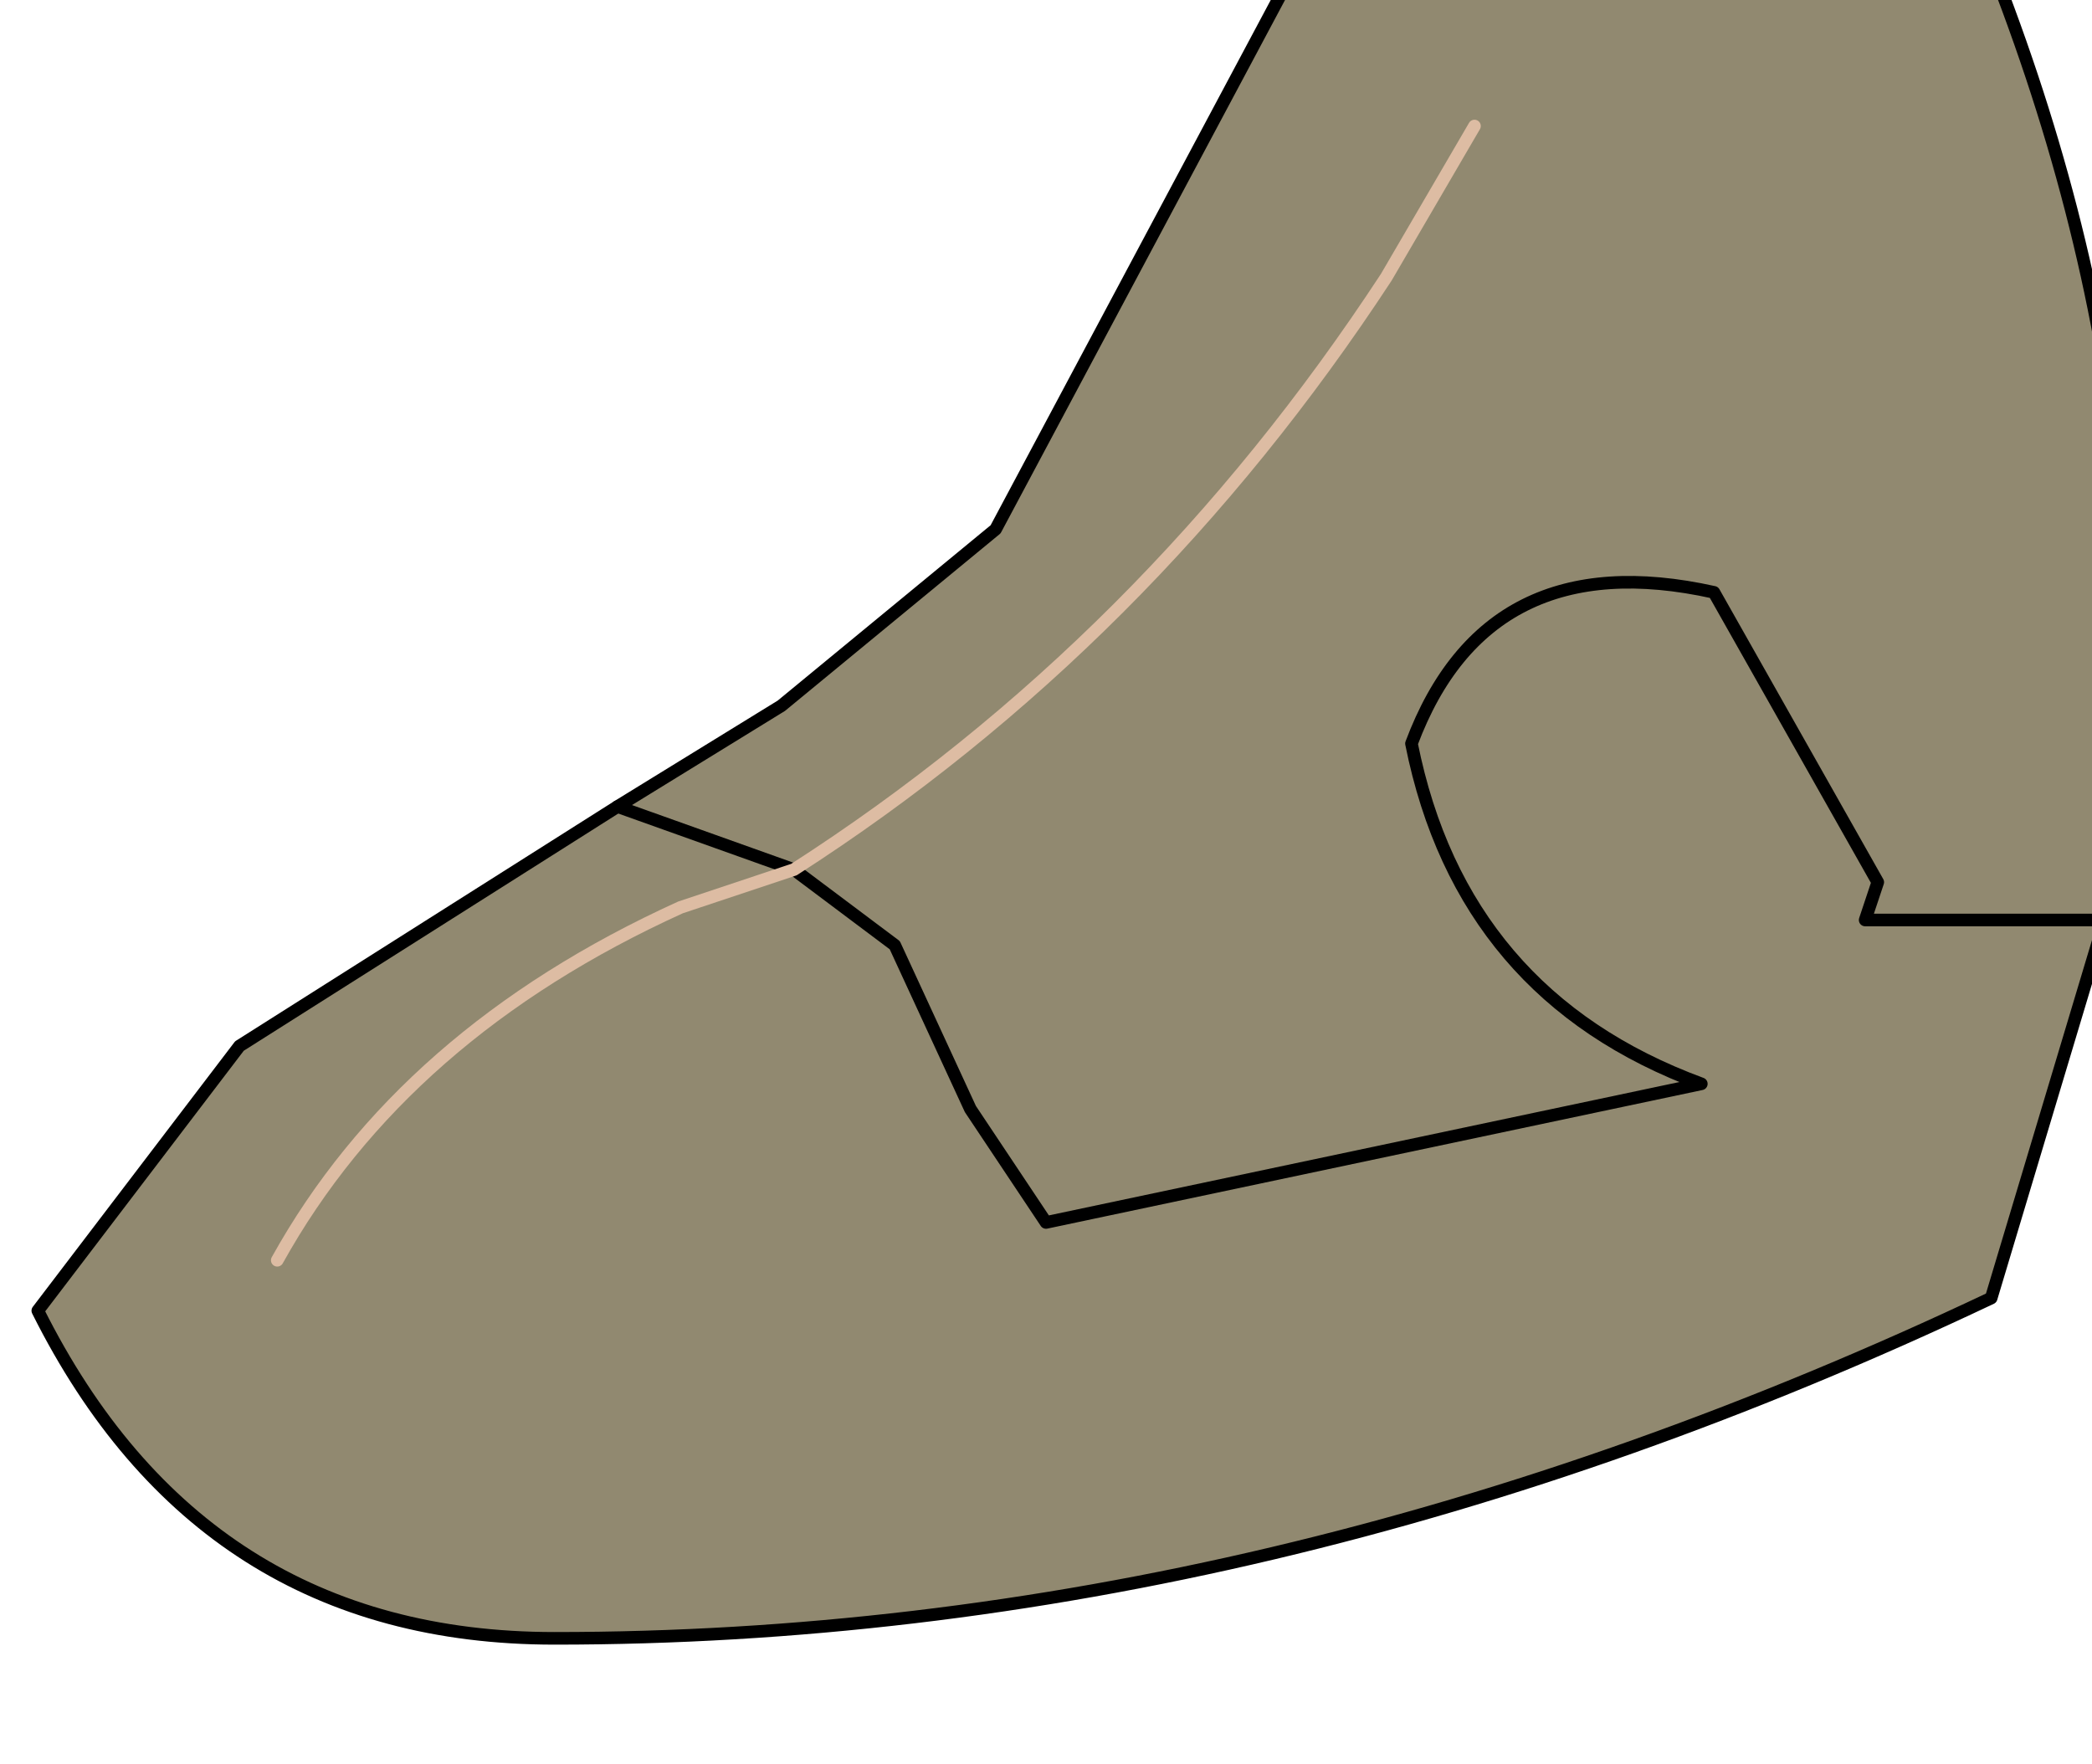 <?xml version="1.0" encoding="UTF-8" standalone="no"?>
<svg xmlns:xlink="http://www.w3.org/1999/xlink" height="7.0px" width="8.3px" xmlns="http://www.w3.org/2000/svg">
  <g transform="matrix(1.0, 0.0, 0.0, 1.0, 0.0, 0.0)">
    <path d="M2.45 3.2 L3.1 2.8 3.95 2.1 4.35 1.35 5.15 -0.15 7.75 -0.5 Q8.7 1.65 8.35 3.65 L7.4 3.65 7.45 3.5 6.8 2.35 Q5.9 2.15 5.6 2.95 5.8 3.95 6.75 4.3 L4.15 4.85 3.85 4.4 3.55 3.75 3.15 3.45 2.45 3.2 3.15 3.45 Q4.55 2.55 5.5 1.1 L5.85 0.5 5.5 1.1 Q4.55 2.55 3.15 3.45 L3.55 3.75 3.85 4.4 4.15 4.85 6.75 4.3 Q5.8 3.95 5.6 2.95 5.9 2.15 6.8 2.35 L7.45 3.5 7.4 3.65 8.35 3.65 7.9 5.15 Q5.05 6.5 2.2 6.5 0.8 6.5 0.15 5.2 L0.95 4.15 2.45 3.2 M1.1 5.0 Q1.6 4.1 2.7 3.6 L3.15 3.45 2.7 3.6 Q1.6 4.1 1.1 5.0" fill="#918970" fill-rule="evenodd" stroke="none"/>
    <path d="M8.35 3.65 Q8.7 1.65 7.75 -0.5 L5.15 -0.15 4.35 1.35 3.95 2.1 3.1 2.8 2.45 3.2 0.95 4.15 0.15 5.2 Q0.8 6.5 2.2 6.5 5.05 6.5 7.9 5.15 L8.35 3.65" fill="none" stroke="#000000" stroke-linecap="round" stroke-linejoin="round" stroke-width="0.05"/>
    <path d="M2.45 3.2 L3.15 3.45 3.55 3.75 3.85 4.4 4.15 4.85 6.75 4.3 Q5.8 3.95 5.6 2.95 5.9 2.15 6.8 2.35 L7.45 3.5 7.4 3.65 8.35 3.65" fill="none" stroke="#000000" stroke-linecap="round" stroke-linejoin="round" stroke-width="0.05"/>
    <path d="M3.15 3.45 Q4.55 2.55 5.5 1.1 L5.85 0.5 M3.15 3.45 L2.7 3.6 Q1.6 4.1 1.1 5.0" fill="none" stroke="#ddbca3" stroke-linecap="round" stroke-linejoin="round" stroke-width="0.05"/>
  </g>
</svg>
